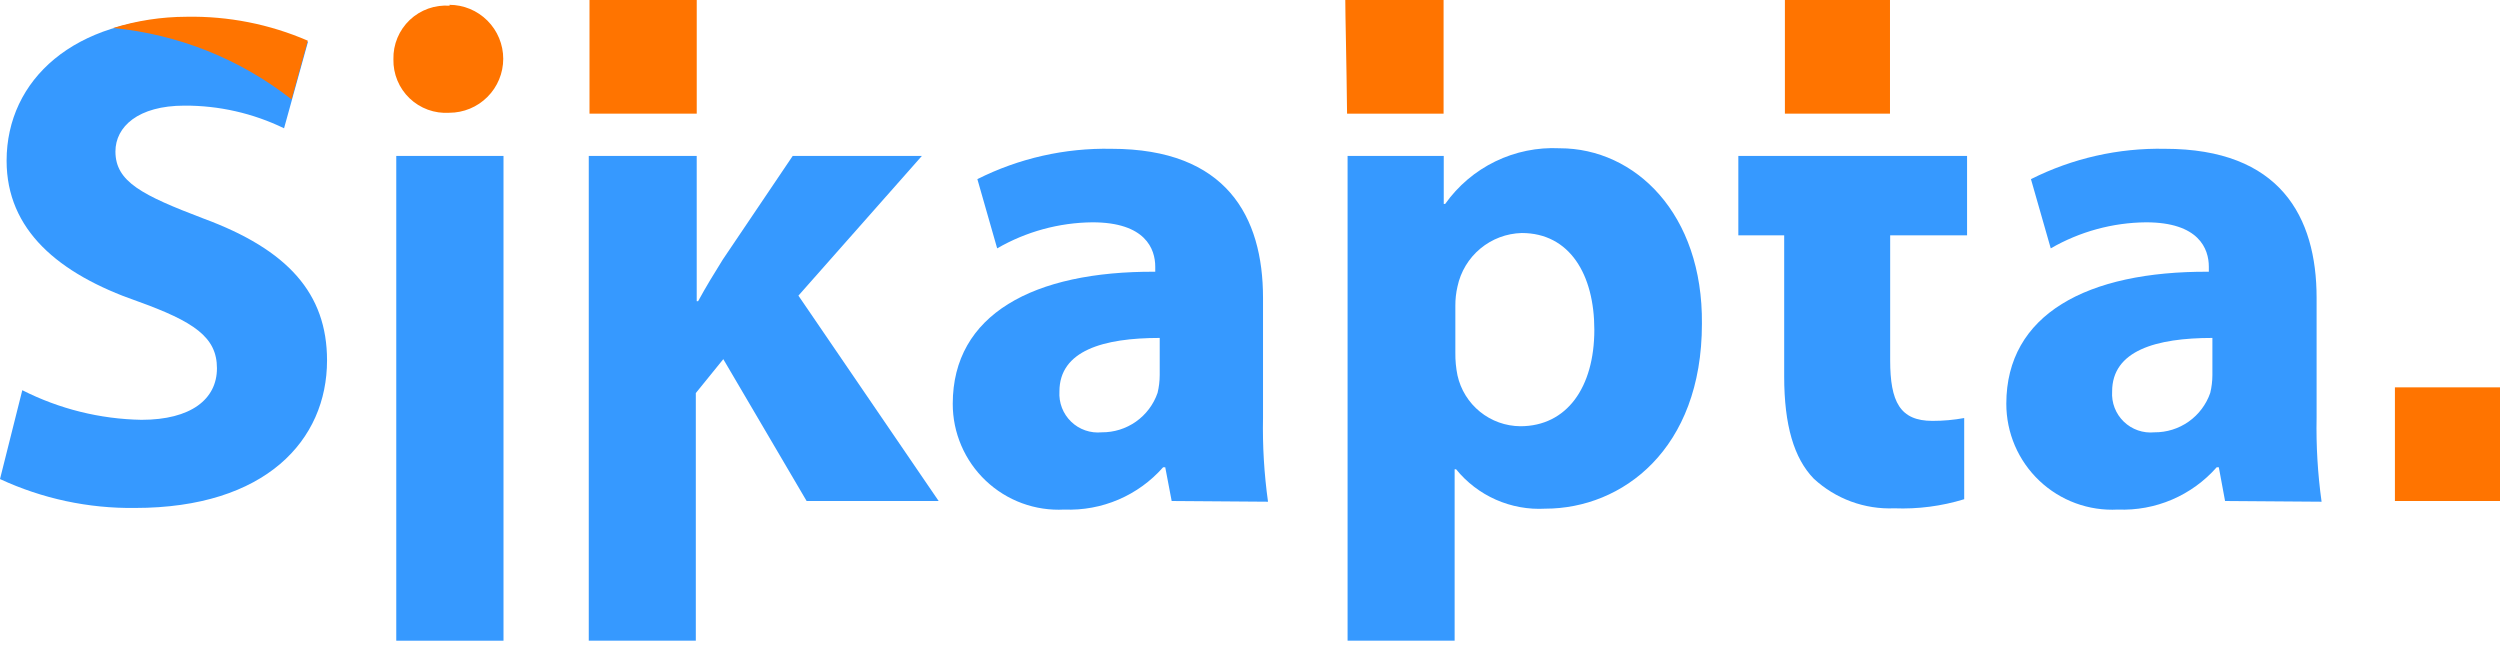 <svg width="150" height="39" viewBox="0 0 150 39" fill="none" xmlns="http://www.w3.org/2000/svg">
<path d="M26.987 0.343C26.549 0.31 26.109 0.369 25.695 0.516C25.281 0.664 24.903 0.896 24.584 1.198C24.265 1.501 24.014 1.867 23.845 2.273C23.676 2.678 23.594 3.115 23.605 3.554C23.595 3.99 23.676 4.424 23.843 4.827C24.009 5.231 24.258 5.595 24.573 5.897C24.888 6.199 25.263 6.432 25.673 6.582C26.083 6.731 26.52 6.794 26.955 6.766C27.814 6.766 28.638 6.424 29.245 5.817C29.852 5.21 30.194 4.386 30.194 3.527C30.194 2.669 29.852 1.845 29.245 1.238C28.638 0.63 27.814 0.289 26.955 0.289L26.987 0.343Z" fill="#FF7400"/>
<path d="M1.338 23.412C3.557 24.537 6.002 25.145 8.489 25.189C11.454 25.189 13.017 23.958 13.017 22.096C13.017 20.233 11.658 19.301 8.232 18.07C3.49 16.422 0.396 13.788 0.396 9.645C0.396 4.775 4.464 1.081 11.197 1.081C13.699 1.033 16.181 1.522 18.477 2.516L17.043 7.697C15.181 6.794 13.138 6.329 11.069 6.338C8.275 6.338 6.926 7.611 6.926 9.089C6.926 10.909 8.532 11.711 12.214 13.114C17.257 14.977 19.622 17.599 19.622 21.624C19.622 26.41 15.94 30.477 8.104 30.477C5.307 30.514 2.537 29.921 0 28.743L1.338 23.412Z" fill="#3699FF"/>
<path d="M70.3 30.06L69.915 28.037H69.786C69.049 28.875 68.134 29.537 67.108 29.976C66.082 30.415 64.971 30.619 63.855 30.574C62.993 30.62 62.131 30.491 61.321 30.193C60.511 29.895 59.77 29.434 59.144 28.84C58.517 28.246 58.019 27.53 57.679 26.737C57.338 25.943 57.163 25.089 57.165 24.226C57.165 18.873 61.993 16.261 69.315 16.304V16.004C69.315 14.934 68.726 13.339 65.547 13.339C63.538 13.358 61.569 13.896 59.83 14.902L58.642 10.748C61.134 9.496 63.894 8.871 66.682 8.928C73.586 8.928 75.781 12.996 75.781 17.867V25.061C75.748 26.747 75.848 28.433 76.081 30.103L70.3 30.06ZM69.583 20.276C66.2 20.276 63.566 21.036 63.566 23.487C63.545 23.822 63.596 24.158 63.717 24.471C63.838 24.784 64.026 25.067 64.267 25.3C64.508 25.534 64.798 25.712 65.115 25.822C65.432 25.932 65.769 25.972 66.104 25.939C66.84 25.945 67.559 25.72 68.16 25.296C68.761 24.871 69.214 24.268 69.454 23.573C69.539 23.222 69.582 22.863 69.583 22.502V20.276Z" fill="#3699FF"/>
<path d="M133.504 30.06L133.129 28.037H133.001C132.263 28.875 131.348 29.537 130.322 29.976C129.296 30.415 128.185 30.619 127.07 30.574C126.208 30.62 125.346 30.491 124.535 30.193C123.725 29.895 122.984 29.434 122.358 28.84C121.732 28.246 121.233 27.53 120.893 26.737C120.553 25.943 120.378 25.089 120.379 24.226C120.379 18.873 125.207 16.261 132.53 16.304V16.004C132.53 14.934 131.941 13.339 128.761 13.339C126.753 13.358 124.784 13.896 123.045 14.902L121.857 10.748C124.348 9.496 127.108 8.871 129.896 8.928C136.801 8.928 138.996 12.996 138.996 17.867V25.061C138.963 26.747 139.063 28.433 139.295 30.103L133.504 30.06ZM132.744 20.276C129.361 20.276 126.728 21.036 126.728 23.487C126.706 23.822 126.757 24.158 126.878 24.471C126.999 24.784 127.187 25.067 127.428 25.3C127.67 25.534 127.959 25.712 128.276 25.822C128.593 25.932 128.931 25.972 129.265 25.939C130.001 25.945 130.72 25.72 131.321 25.296C131.923 24.871 132.375 24.268 132.615 23.573C132.7 23.222 132.743 22.863 132.744 22.502V20.276Z" fill="#3699FF"/>
<path d="M86.615 6.819V0H80.717C80.717 0.856 80.791 3.704 80.824 6.819H86.615Z" fill="#FF7400"/>
<path d="M93.583 8.896C92.249 8.83 90.92 9.101 89.719 9.685C88.518 10.269 87.483 11.146 86.711 12.236H86.625V9.356H80.855C80.855 12.332 80.855 15.137 80.855 16.304V38.442H87.278V28.154H87.364C88.005 28.944 88.824 29.571 89.755 29.982C90.686 30.393 91.7 30.578 92.716 30.52C97.33 30.52 102.115 26.966 102.115 19.43C102.18 12.825 98.112 8.896 93.583 8.896ZM91.218 25.574C90.337 25.566 89.485 25.26 88.801 24.706C88.117 24.152 87.64 23.383 87.449 22.523C87.358 22.076 87.315 21.62 87.321 21.164V18.338C87.319 17.952 87.362 17.568 87.449 17.192C87.637 16.301 88.119 15.5 88.819 14.917C89.518 14.334 90.393 14.005 91.303 13.981C94.183 13.981 95.66 16.475 95.66 19.783C95.66 23.241 94.011 25.574 91.218 25.574Z" fill="#3699FF"/>
<path d="M6.787 1.681C10.691 2.055 14.406 3.541 17.492 5.963L18.466 2.441C16.17 1.447 13.688 0.958 11.186 1.006C9.694 1.009 8.211 1.237 6.787 1.681V1.681Z" fill="#FF7400"/>
<path d="M30.21 9.356H23.776V38.442H30.21V9.356Z" fill="#3699FF"/>
<path d="M113.399 0H107.094V6.819H113.399V0Z" fill="#FF7400"/>
<path d="M107.051 9.356H104.3V14.12H107.051V22.588C107.051 25.51 107.64 27.501 108.828 28.722C109.476 29.321 110.236 29.787 111.065 30.092C111.893 30.397 112.774 30.535 113.656 30.499C115.076 30.554 116.494 30.37 117.852 29.953V25.082C117.224 25.197 116.586 25.254 115.947 25.253C113.999 25.253 113.41 24.108 113.41 21.613V14.12H118.024V9.356H107.051Z" fill="#3699FF"/>
<path d="M150 23.241H143.695V30.06H150V23.241Z" fill="#FF7400"/>
<path d="M41.804 0H35.37V6.819H41.804V0Z" fill="#FF7400"/>
<path d="M55.313 9.356H47.562L43.366 15.576C42.863 16.379 42.349 17.224 41.888 18.07H41.803V9.356H35.326V38.442H41.749V23.583L43.398 21.549L48.397 30.06H56.319L47.905 17.738L55.313 9.356Z" fill="#3699FF"/>
</svg>
